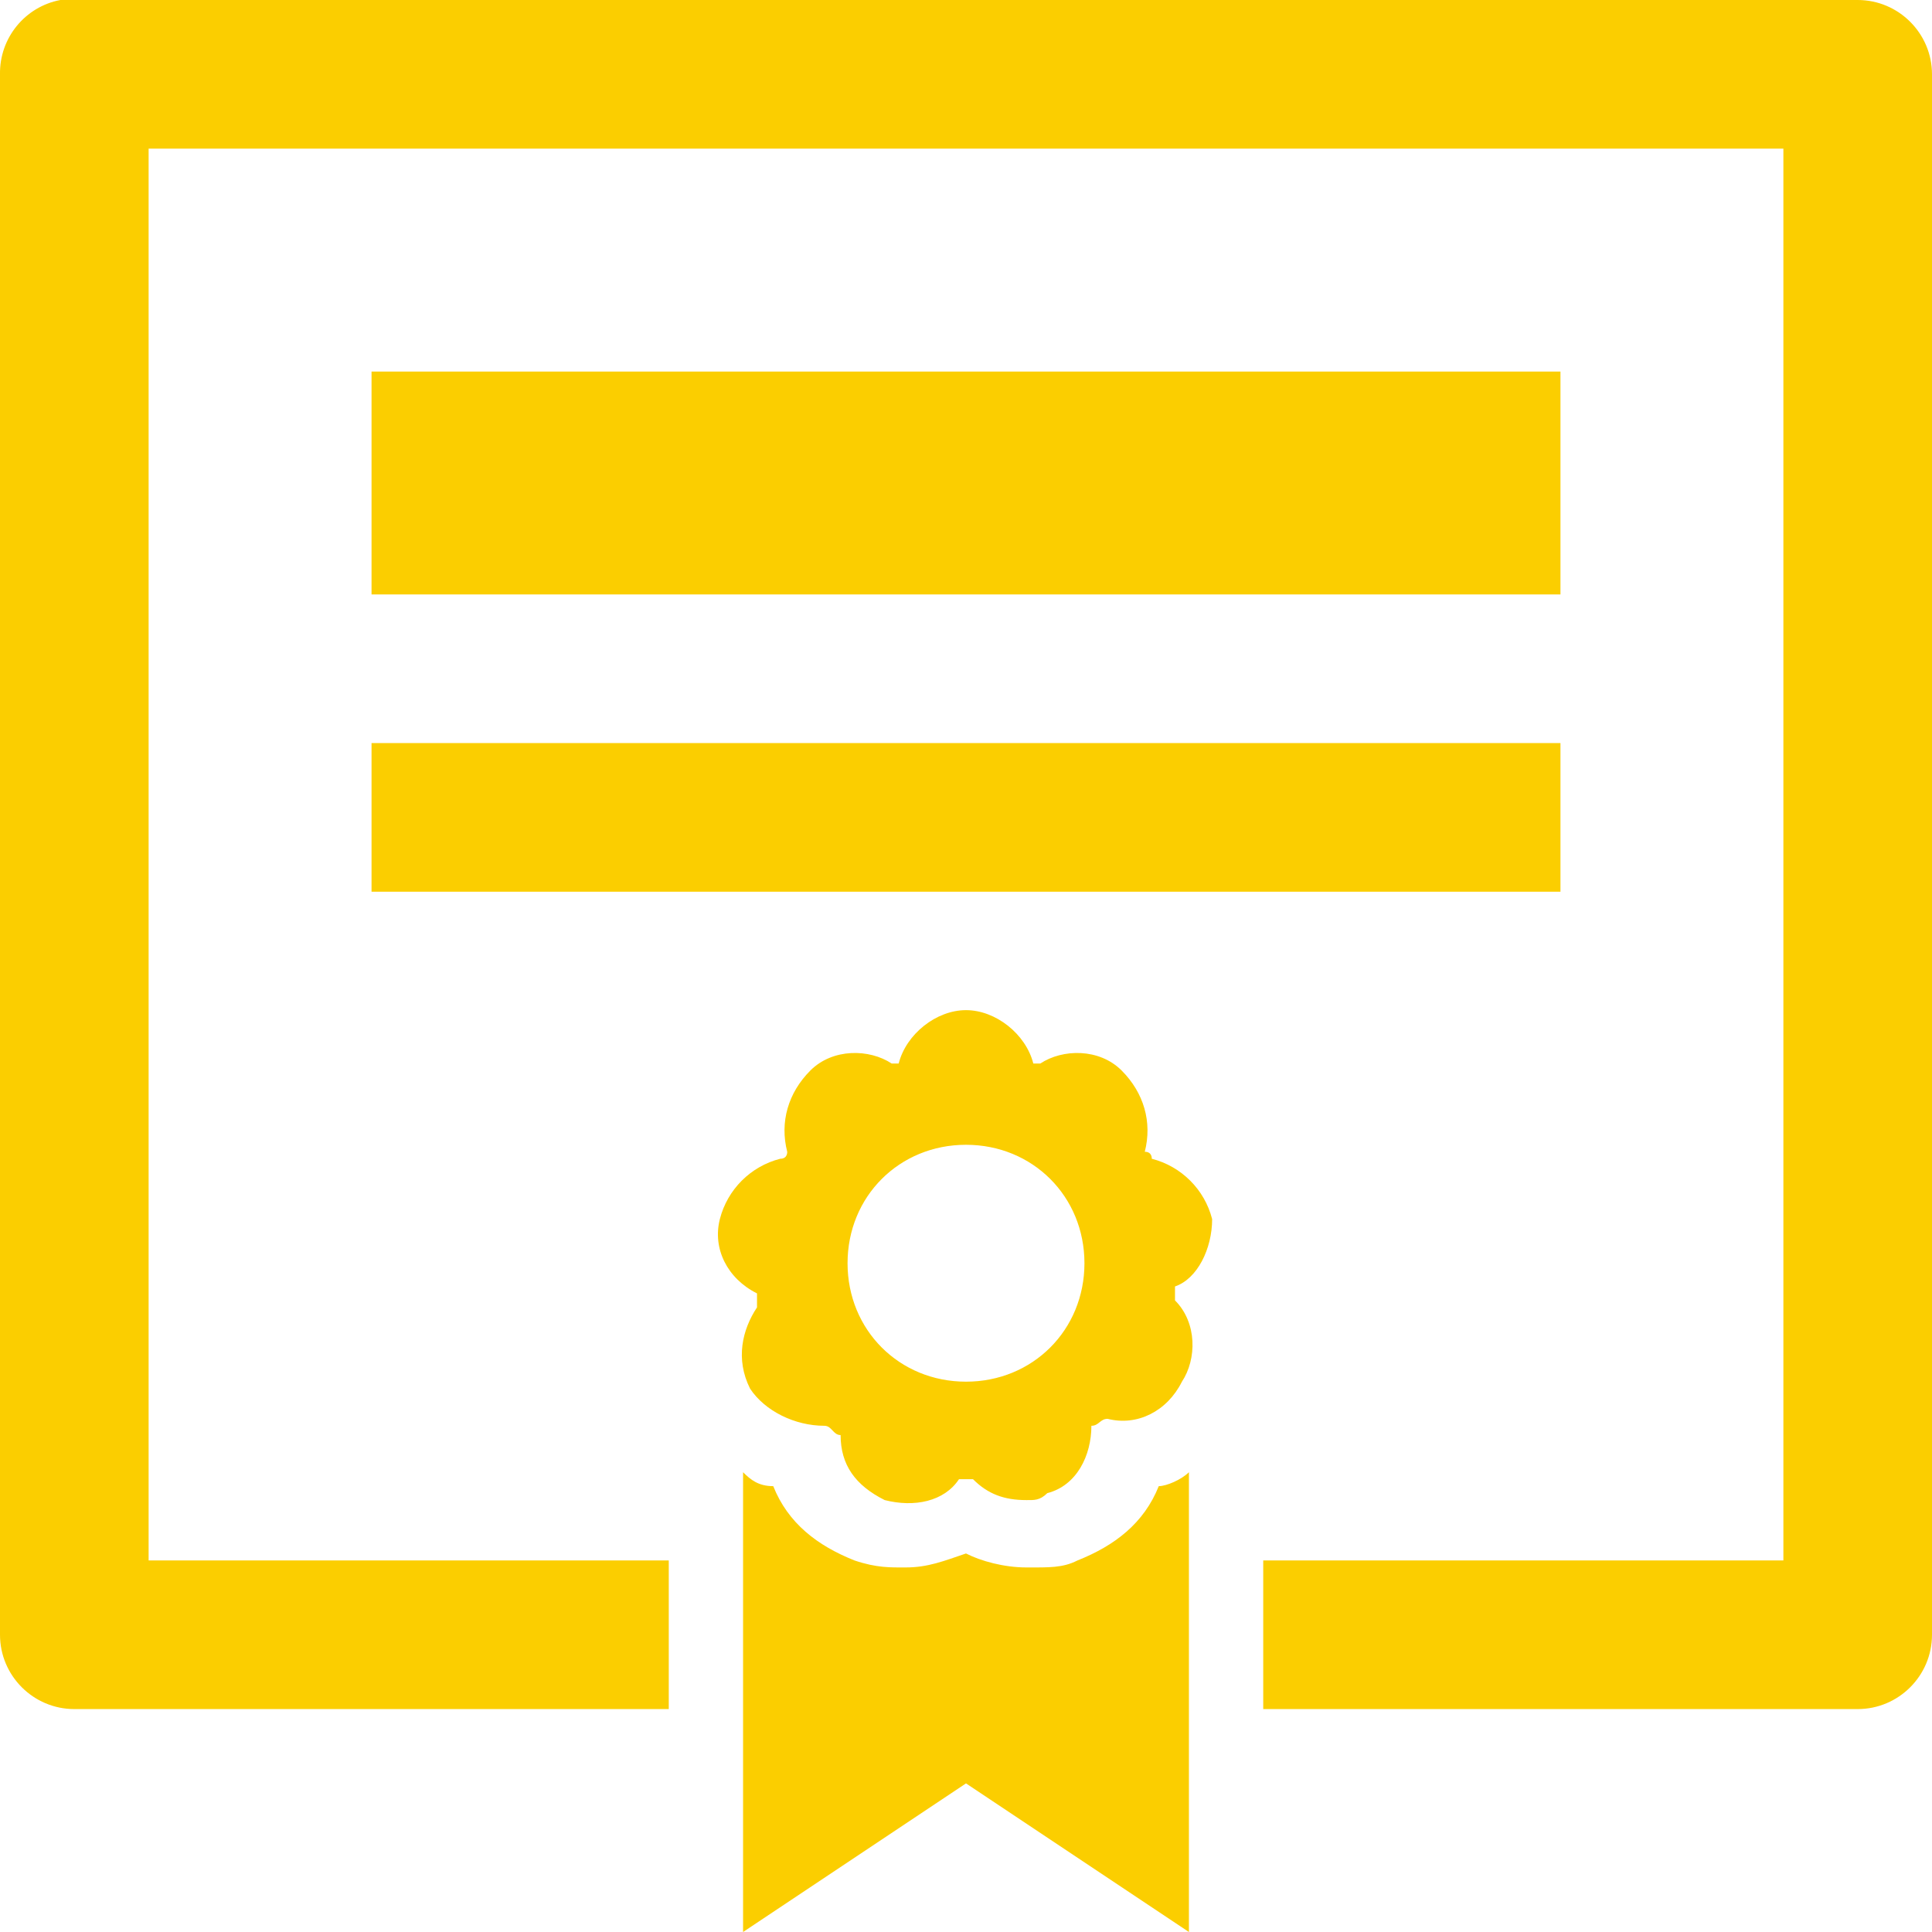<?xml version="1.0" encoding="UTF-8"?>
<svg xmlns="http://www.w3.org/2000/svg" xmlns:xlink="http://www.w3.org/1999/xlink" width="52pt" height="52pt" viewBox="0 0 52 52" version="1.1">
<g id="surface1">
<path style=" stroke:none;fill-rule:nonzero;fill:#FBCE00;fill-opacity:1;" d="M 1.625 0 C 0.672 0.18 -0.016 1.023 0 2 L 0 44 C 0 45.102 0.898 46 2 46 L 18 46 L 18 42 L 4 42 L 4 4 L 48 4 L 48 42 L 34 42 L 34 46 L 50 46 C 51.102 46 52 45.102 52 44 L 52 2 C 52 0.898 51.102 0 50 0 L 2 0 C 1.938 0 1.875 0 1.812 0 C 1.75 0 1.688 0 1.625 0 Z M 10 10 L 10 16 L 42 16 L 42 10 Z M 10 20 L 10 24 L 42 24 L 42 20 Z M 26 27.188 C 25.203 27.188 24.391 27.828 24.188 28.625 L 24 28.625 C 23.398 28.227 22.414 28.211 21.812 28.812 C 21.211 29.414 20.984 30.203 21.188 31 C 21.188 31 21.203 31.188 21 31.188 C 20.203 31.391 19.578 32.016 19.375 32.812 C 19.172 33.609 19.578 34.414 20.375 34.812 L 20.375 35.188 C 19.977 35.789 19.789 36.578 20.188 37.375 C 20.586 37.977 21.391 38.375 22.188 38.375 C 22.391 38.375 22.422 38.625 22.625 38.625 C 22.625 39.422 23.016 39.977 23.812 40.375 C 24.609 40.578 25.414 40.414 25.812 39.812 L 26.188 39.812 C 26.586 40.211 27.023 40.375 27.625 40.375 C 27.828 40.375 27.984 40.391 28.188 40.188 C 28.984 39.984 29.375 39.172 29.375 38.375 C 29.578 38.375 29.609 38.188 29.812 38.188 C 30.609 38.391 31.414 37.984 31.812 37.188 C 32.211 36.586 32.227 35.602 31.625 35 L 31.625 34.625 C 32.227 34.422 32.625 33.609 32.625 32.812 C 32.422 32.016 31.797 31.391 31 31.188 C 31 31.188 31.016 31 30.812 31 C 31.016 30.203 30.789 29.414 30.188 28.812 C 29.586 28.211 28.602 28.227 28 28.625 L 27.812 28.625 C 27.609 27.828 26.797 27.188 26 27.188 Z M 26 30.812 C 27.797 30.812 29.188 32.203 29.188 34 C 29.188 35.797 27.797 37.188 26 37.188 C 24.203 37.188 22.812 35.797 22.812 34 C 22.812 32.203 24.203 30.812 26 30.812 Z M 20 39.625 L 20 52 L 26 48 L 32 52 L 32 39.625 C 31.797 39.828 31.391 40 31.188 40 C 30.789 41 30 41.602 29 42 C 28.602 42.203 28.227 42.188 27.625 42.188 C 27.023 42.188 26.398 42.016 26 41.812 C 25.398 42.016 24.977 42.188 24.375 42.188 C 23.977 42.188 23.602 42.203 23 42 C 22 41.602 21.211 41 20.812 40 C 20.414 40 20.203 39.828 20 39.625 Z "/>
</g>
</svg>

